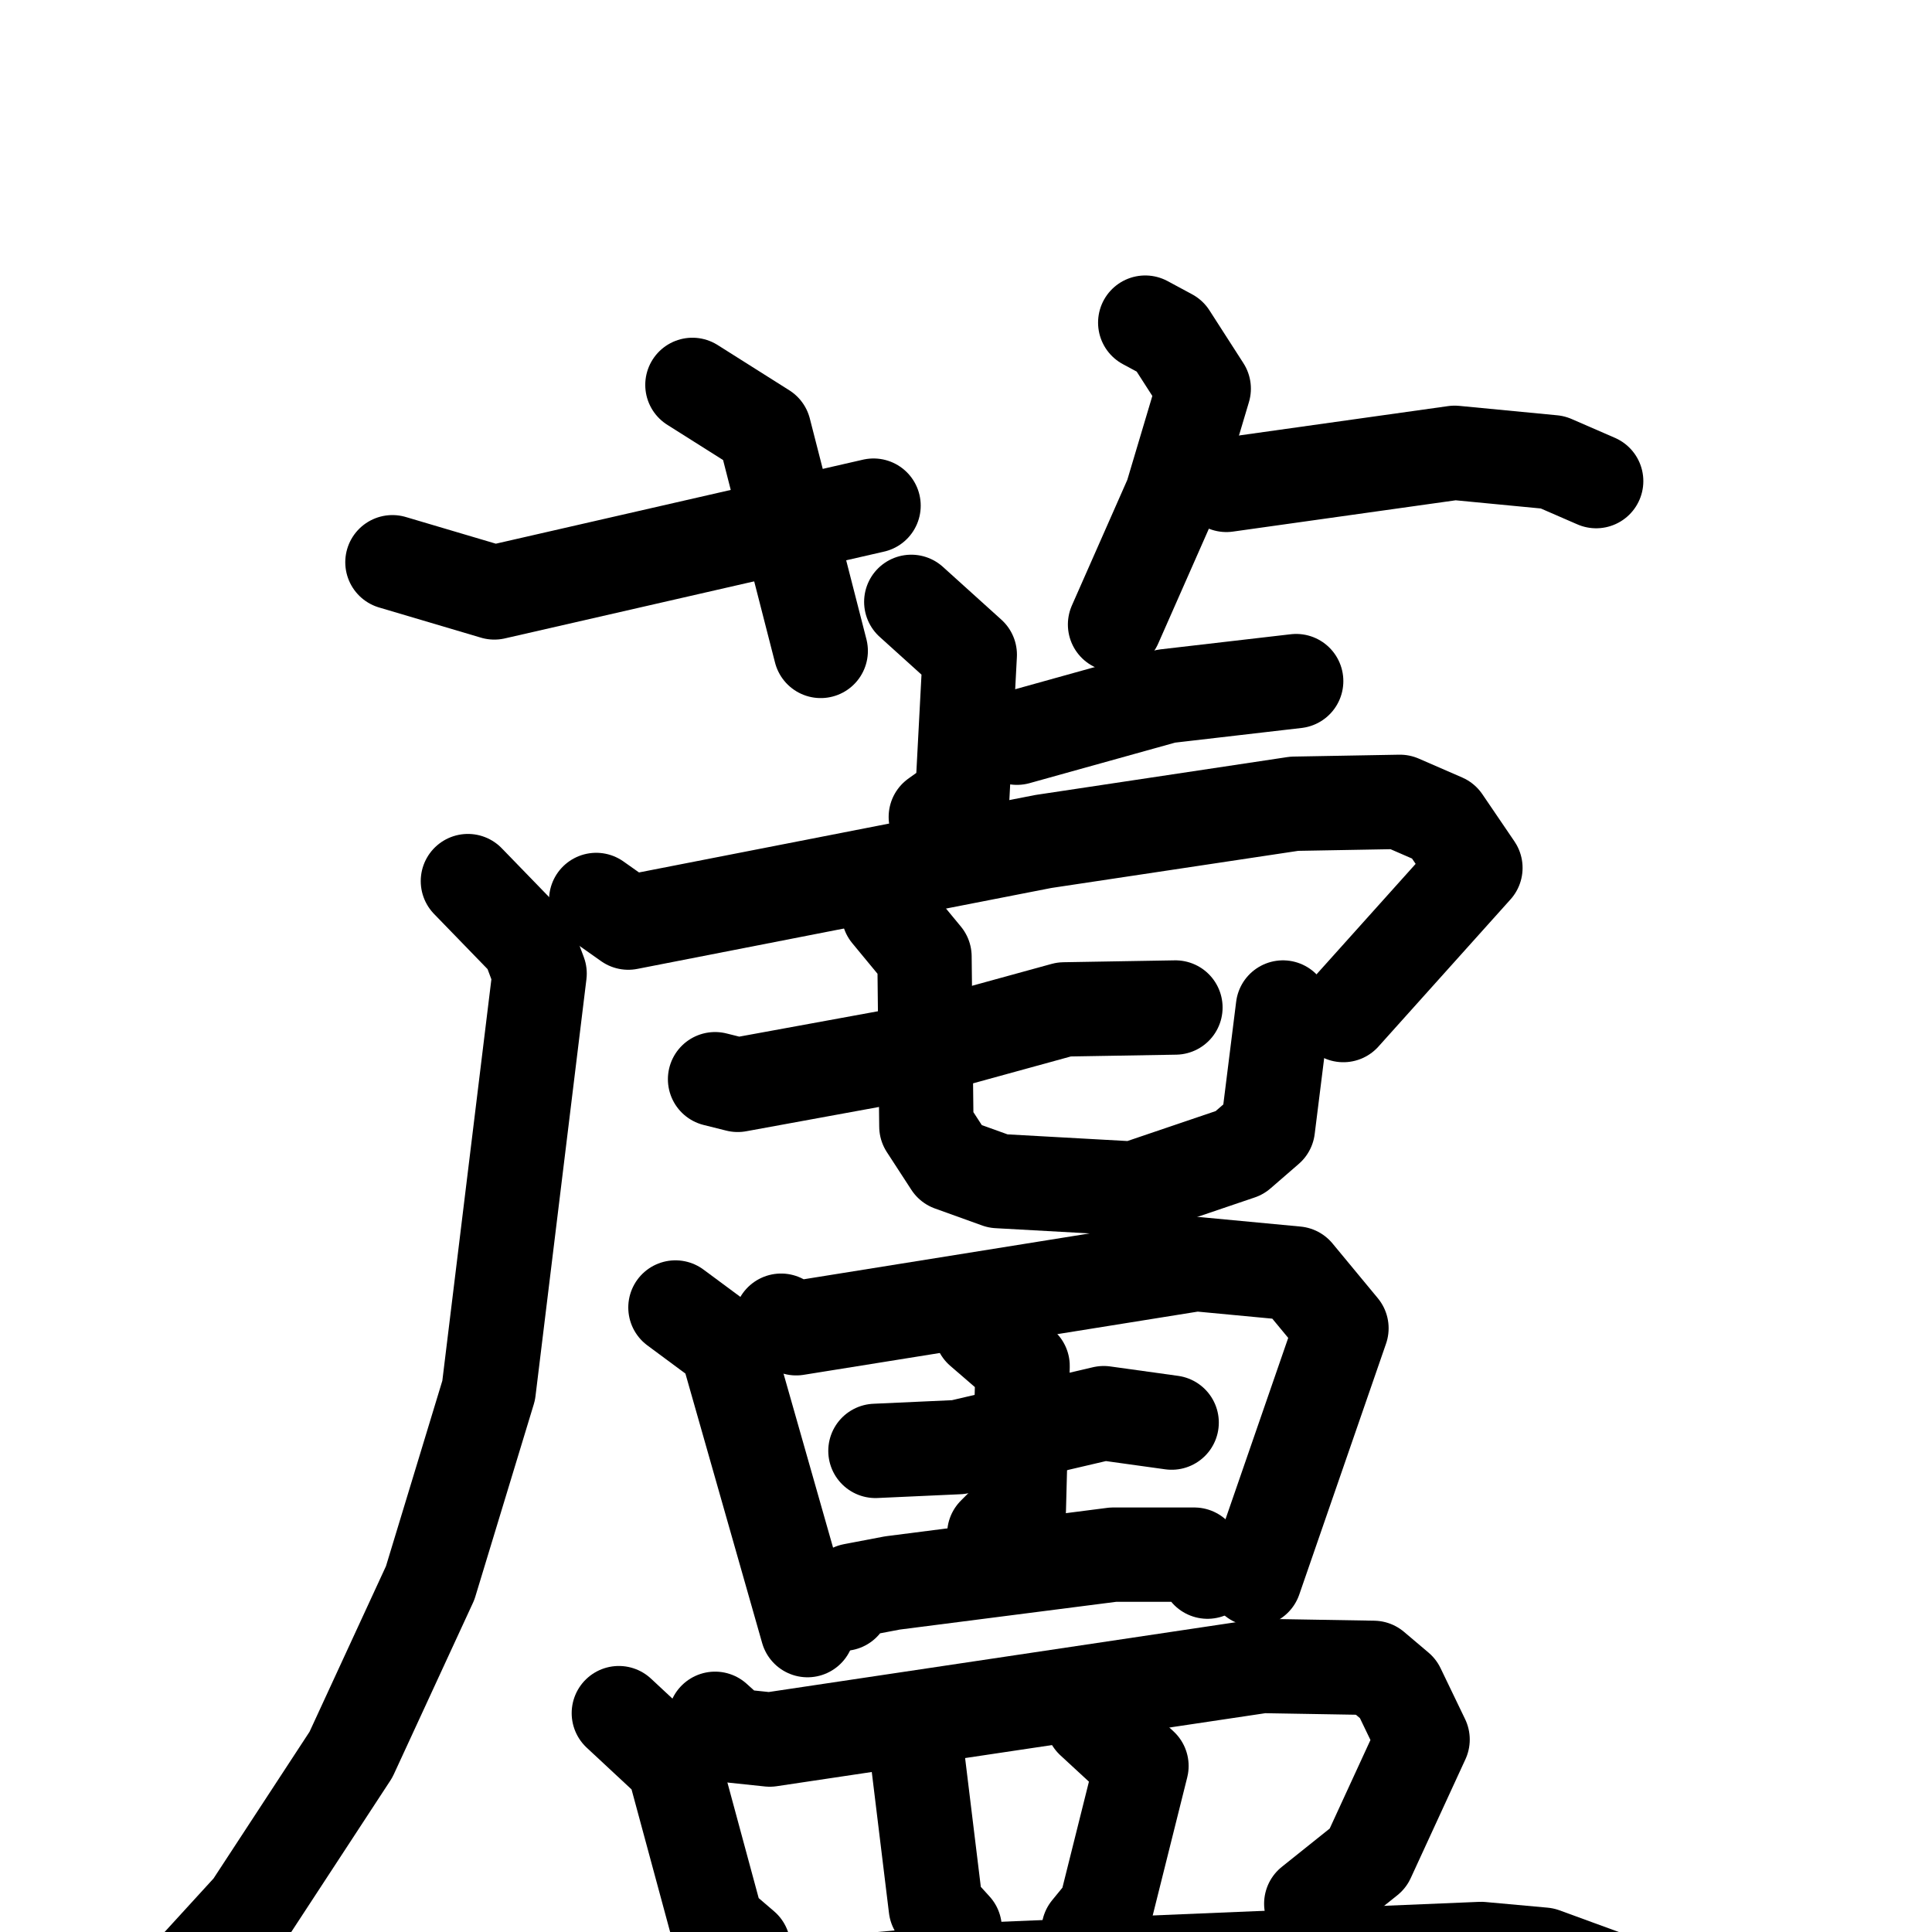 <svg xmlns="http://www.w3.org/2000/svg" viewBox="0 0 1024 1024">
  <g style="fill:none;stroke:#000000;stroke-width:50;stroke-linecap:round;stroke-linejoin:round;" transform="scale(1, 1) translate(0, 0)">
    <path d="M 367.0,204.0 L 405.0,228.0 L 435.0,345.0"/>
    <path d="M 208.0,298.0 L 262.0,314.0 L 463.0,268.0"/>
    <path d="M 607.0,171.0 L 620.0,178.0 L 638.0,206.0 L 621.0,263.0 L 591.0,331.0"/>
    <path d="M 650.0,257.0 L 771.0,240.0 L 823.0,245.0 L 846.0,255.0"/>
    <path d="M 483.0,319.0 L 514.0,347.0 L 510.0,423.0 L 496.0,433.0"/>
    <path d="M 539.0,391.0 L 618.0,369.0 L 687.0,361.0"/>
    <path d="M 316.0,477.0 L 333.0,489.0 L 553.0,446.0 L 686.0,426.0 L 742.0,425.0 L 765.0,435.0 L 782.0,460.0 L 712.0,538.0"/>
    <path d="M 248.0,467.0 L 280.0,500.0 L 286.0,516.0 L 259.0,737.0 L 228.0,839.0 L 186.0,930.0 L 133.0,1011.0 L 101.0,1046.0"/>
    <path d="M 379.0,572.0 L 391.0,575.0 L 473.0,560.0 L 564.0,535.0 L 623.0,534.0"/>
    <path d="M 471.0,484.0 L 490.0,507.0 L 491.0,597.0 L 504.0,617.0 L 529.0,626.0 L 601.0,630.0 L 657.0,611.0 L 672.0,598.0 L 680.0,534.0"/>
    <path d="M 358.0,693.0 L 385.0,713.0 L 428.0,864.0"/>
    <path d="M 414.0,700.0 L 422.0,704.0 L 634.0,670.0 L 687.0,675.0 L 711.0,704.0 L 665.0,837.0"/>
    <path d="M 464.0,769.0 L 508.0,767.0 L 585.0,749.0 L 621.0,754.0"/>
    <path d="M 520.0,705.0 L 542.0,724.0 L 540.0,800.0 L 527.0,813.0"/>
    <path d="M 447.0,850.0 L 452.0,843.0 L 473.0,839.0 L 590.0,824.0 L 633.0,824.0 L 640.0,833.0"/>
    <path d="M 328.0,908.0 L 357.0,935.0 L 380.0,1020.0 L 394.0,1032.0"/>
    <path d="M 379.0,911.0 L 389.0,920.0 L 408.0,922.0 L 669.0,883.0 L 728.0,884.0 L 741.0,895.0 L 754.0,922.0 L 725.0,985.0 L 695.0,1009.0"/>
    <path d="M 486.0,929.0 L 496.0,1011.0 L 506.0,1022.0"/>
    <path d="M 579.0,912.0 L 605.0,936.0 L 586.0,1012.0 L 577.0,1023.0"/>
    <path d="M 251.0,1053.0 L 302.0,1064.0 L 521.0,1044.0 L 785.0,1033.0 L 818.0,1036.0 L 870.0,1055.0"/>
  </g>
</svg>
